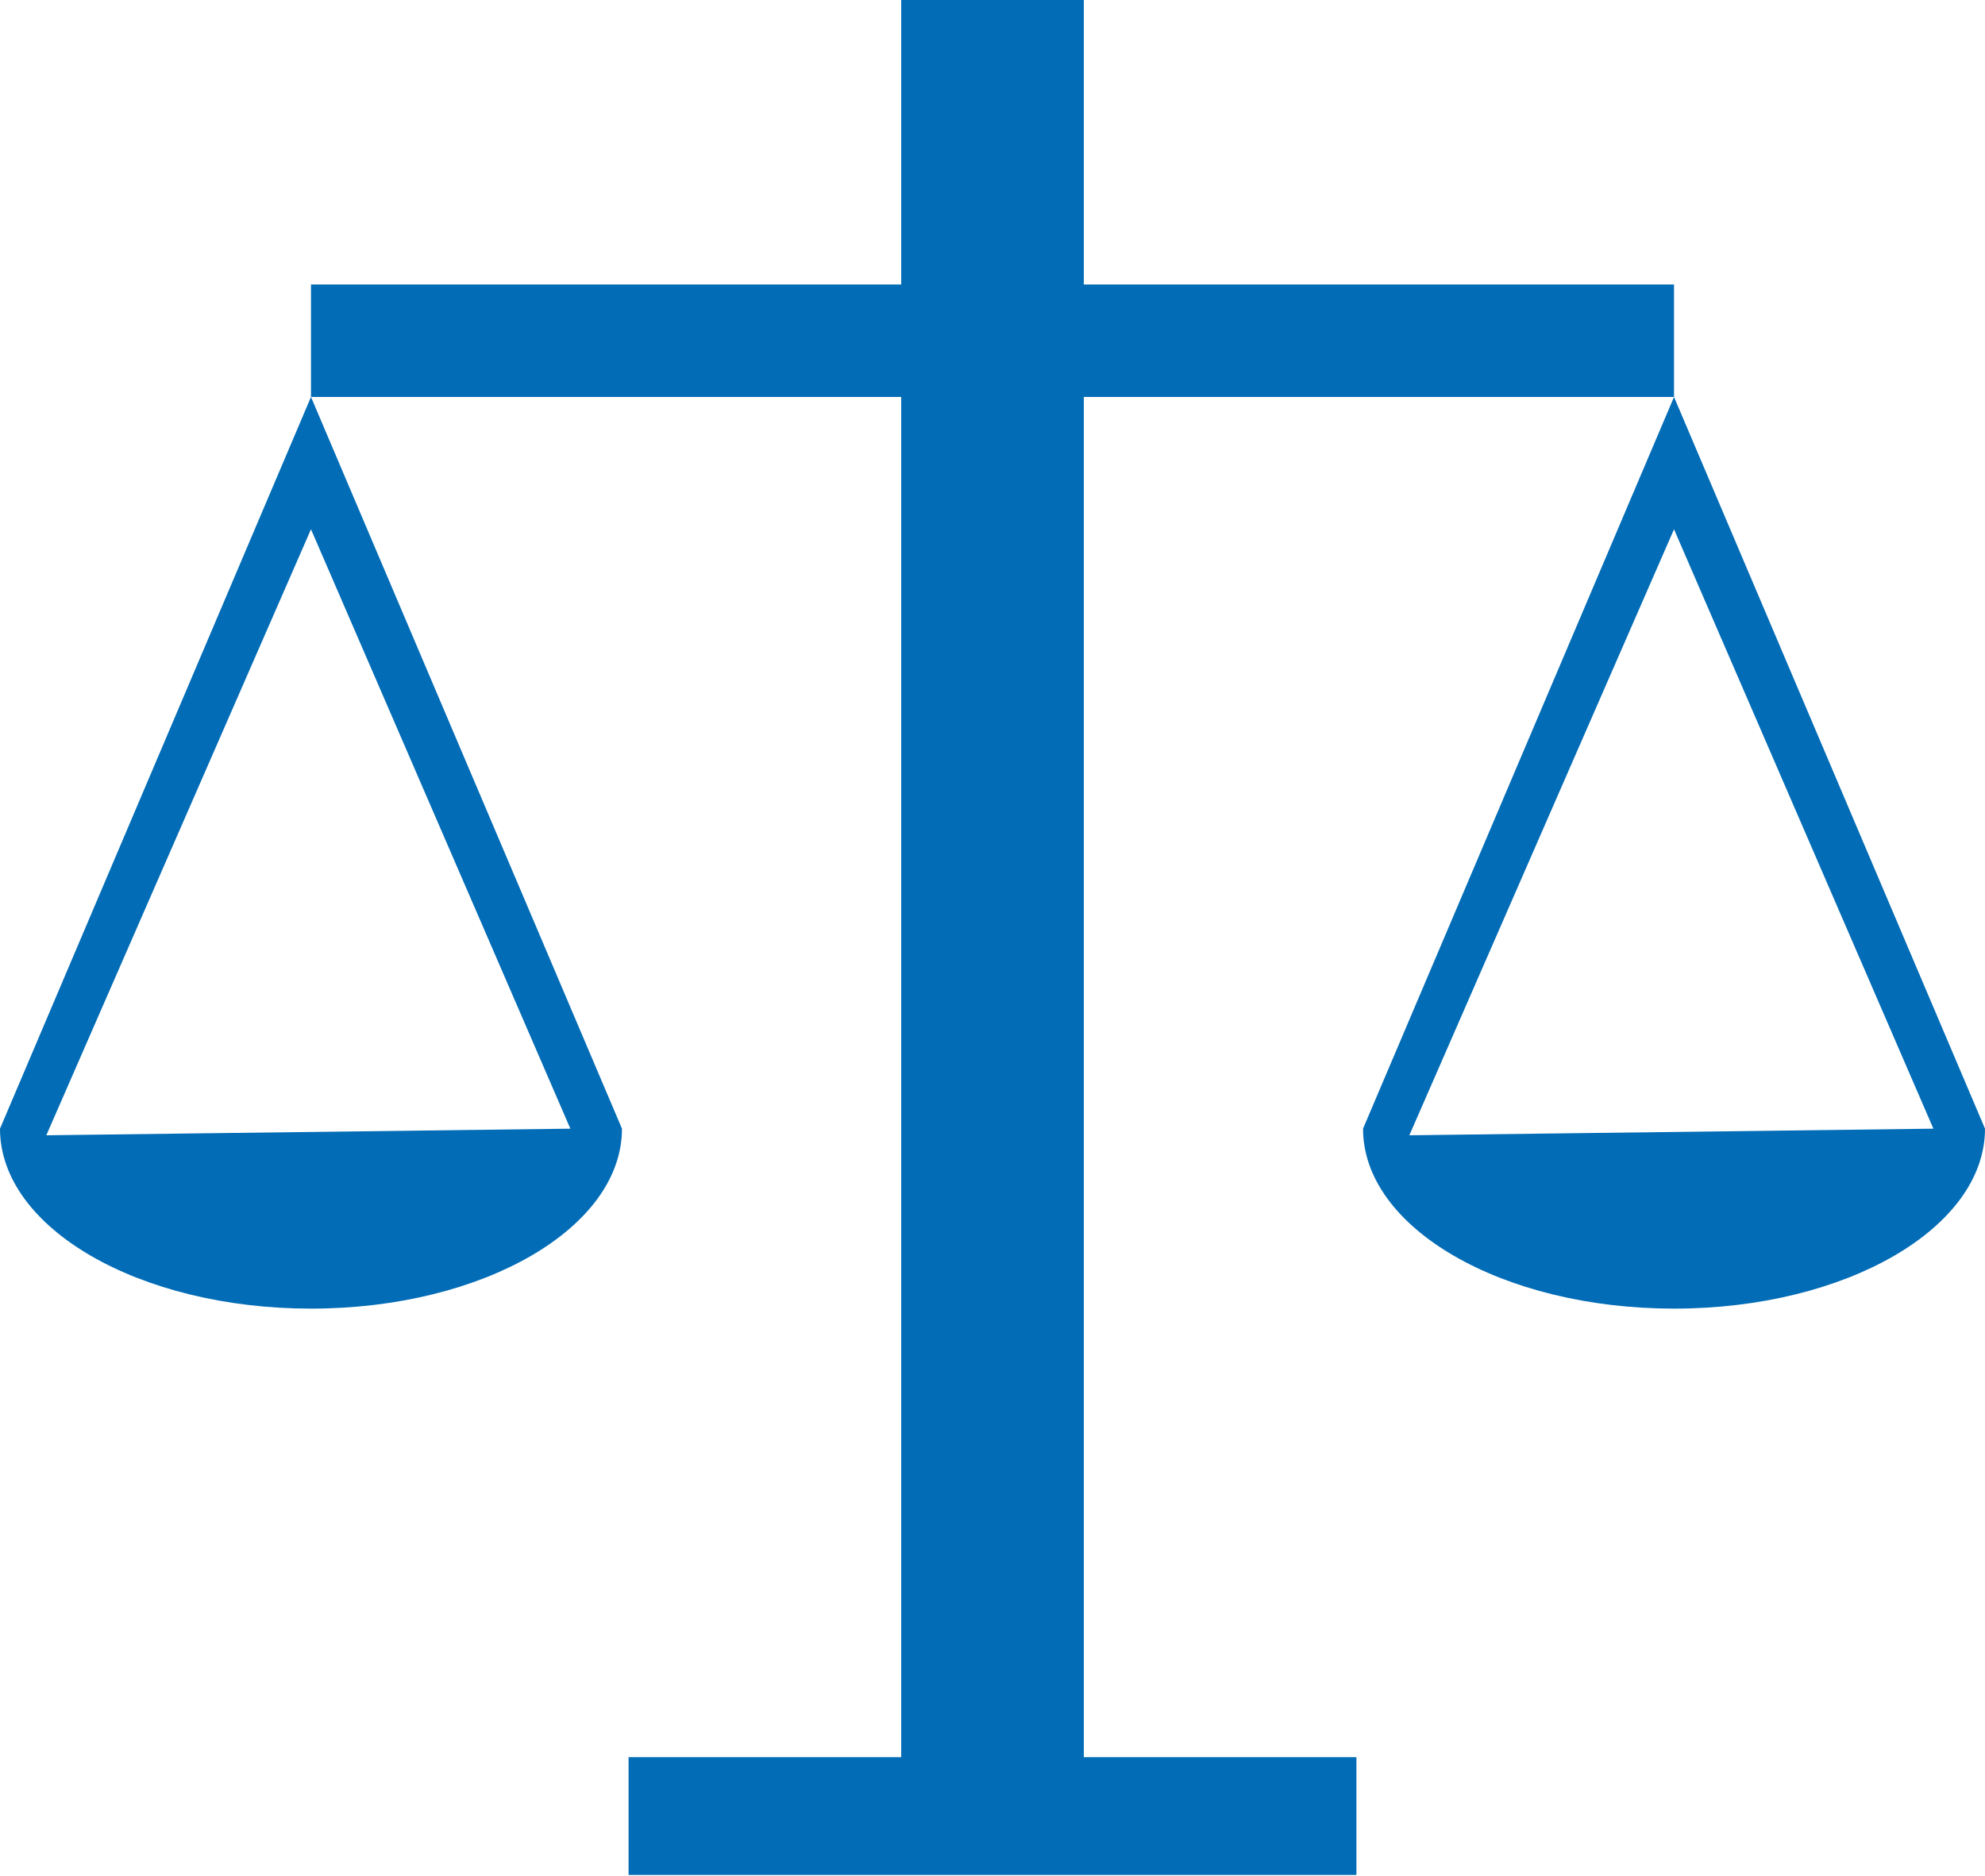 <svg xmlns="http://www.w3.org/2000/svg" viewBox="0 0 15 14.18"><defs><style>.cls-1{fill:#026cb6;}</style></defs><title>Rule of Law and Justice</title><g id="Layer_2" data-name="Layer 2"><g id="clusters"><g id="icons"><g id="blue"><path class="cls-1" d="M8.19,3V13.28h2.06v.89H4.75v-.89H6.81V3H2.35V2.15H6.81V0H8.19V2.15h4.46V3ZM4.7,8.53c0,.75-1.05,1.36-2.35,1.36S0,9.28,0,8.53L2.35,3Zm-.39,0L2.35,4l-2,4.58ZM15,8.53c0,.75-1.05,1.36-2.35,1.36S10.3,9.28,10.3,8.53L12.65,3Zm-.39,0L12.65,4l-2,4.58Z"/></g></g></g></g></svg>